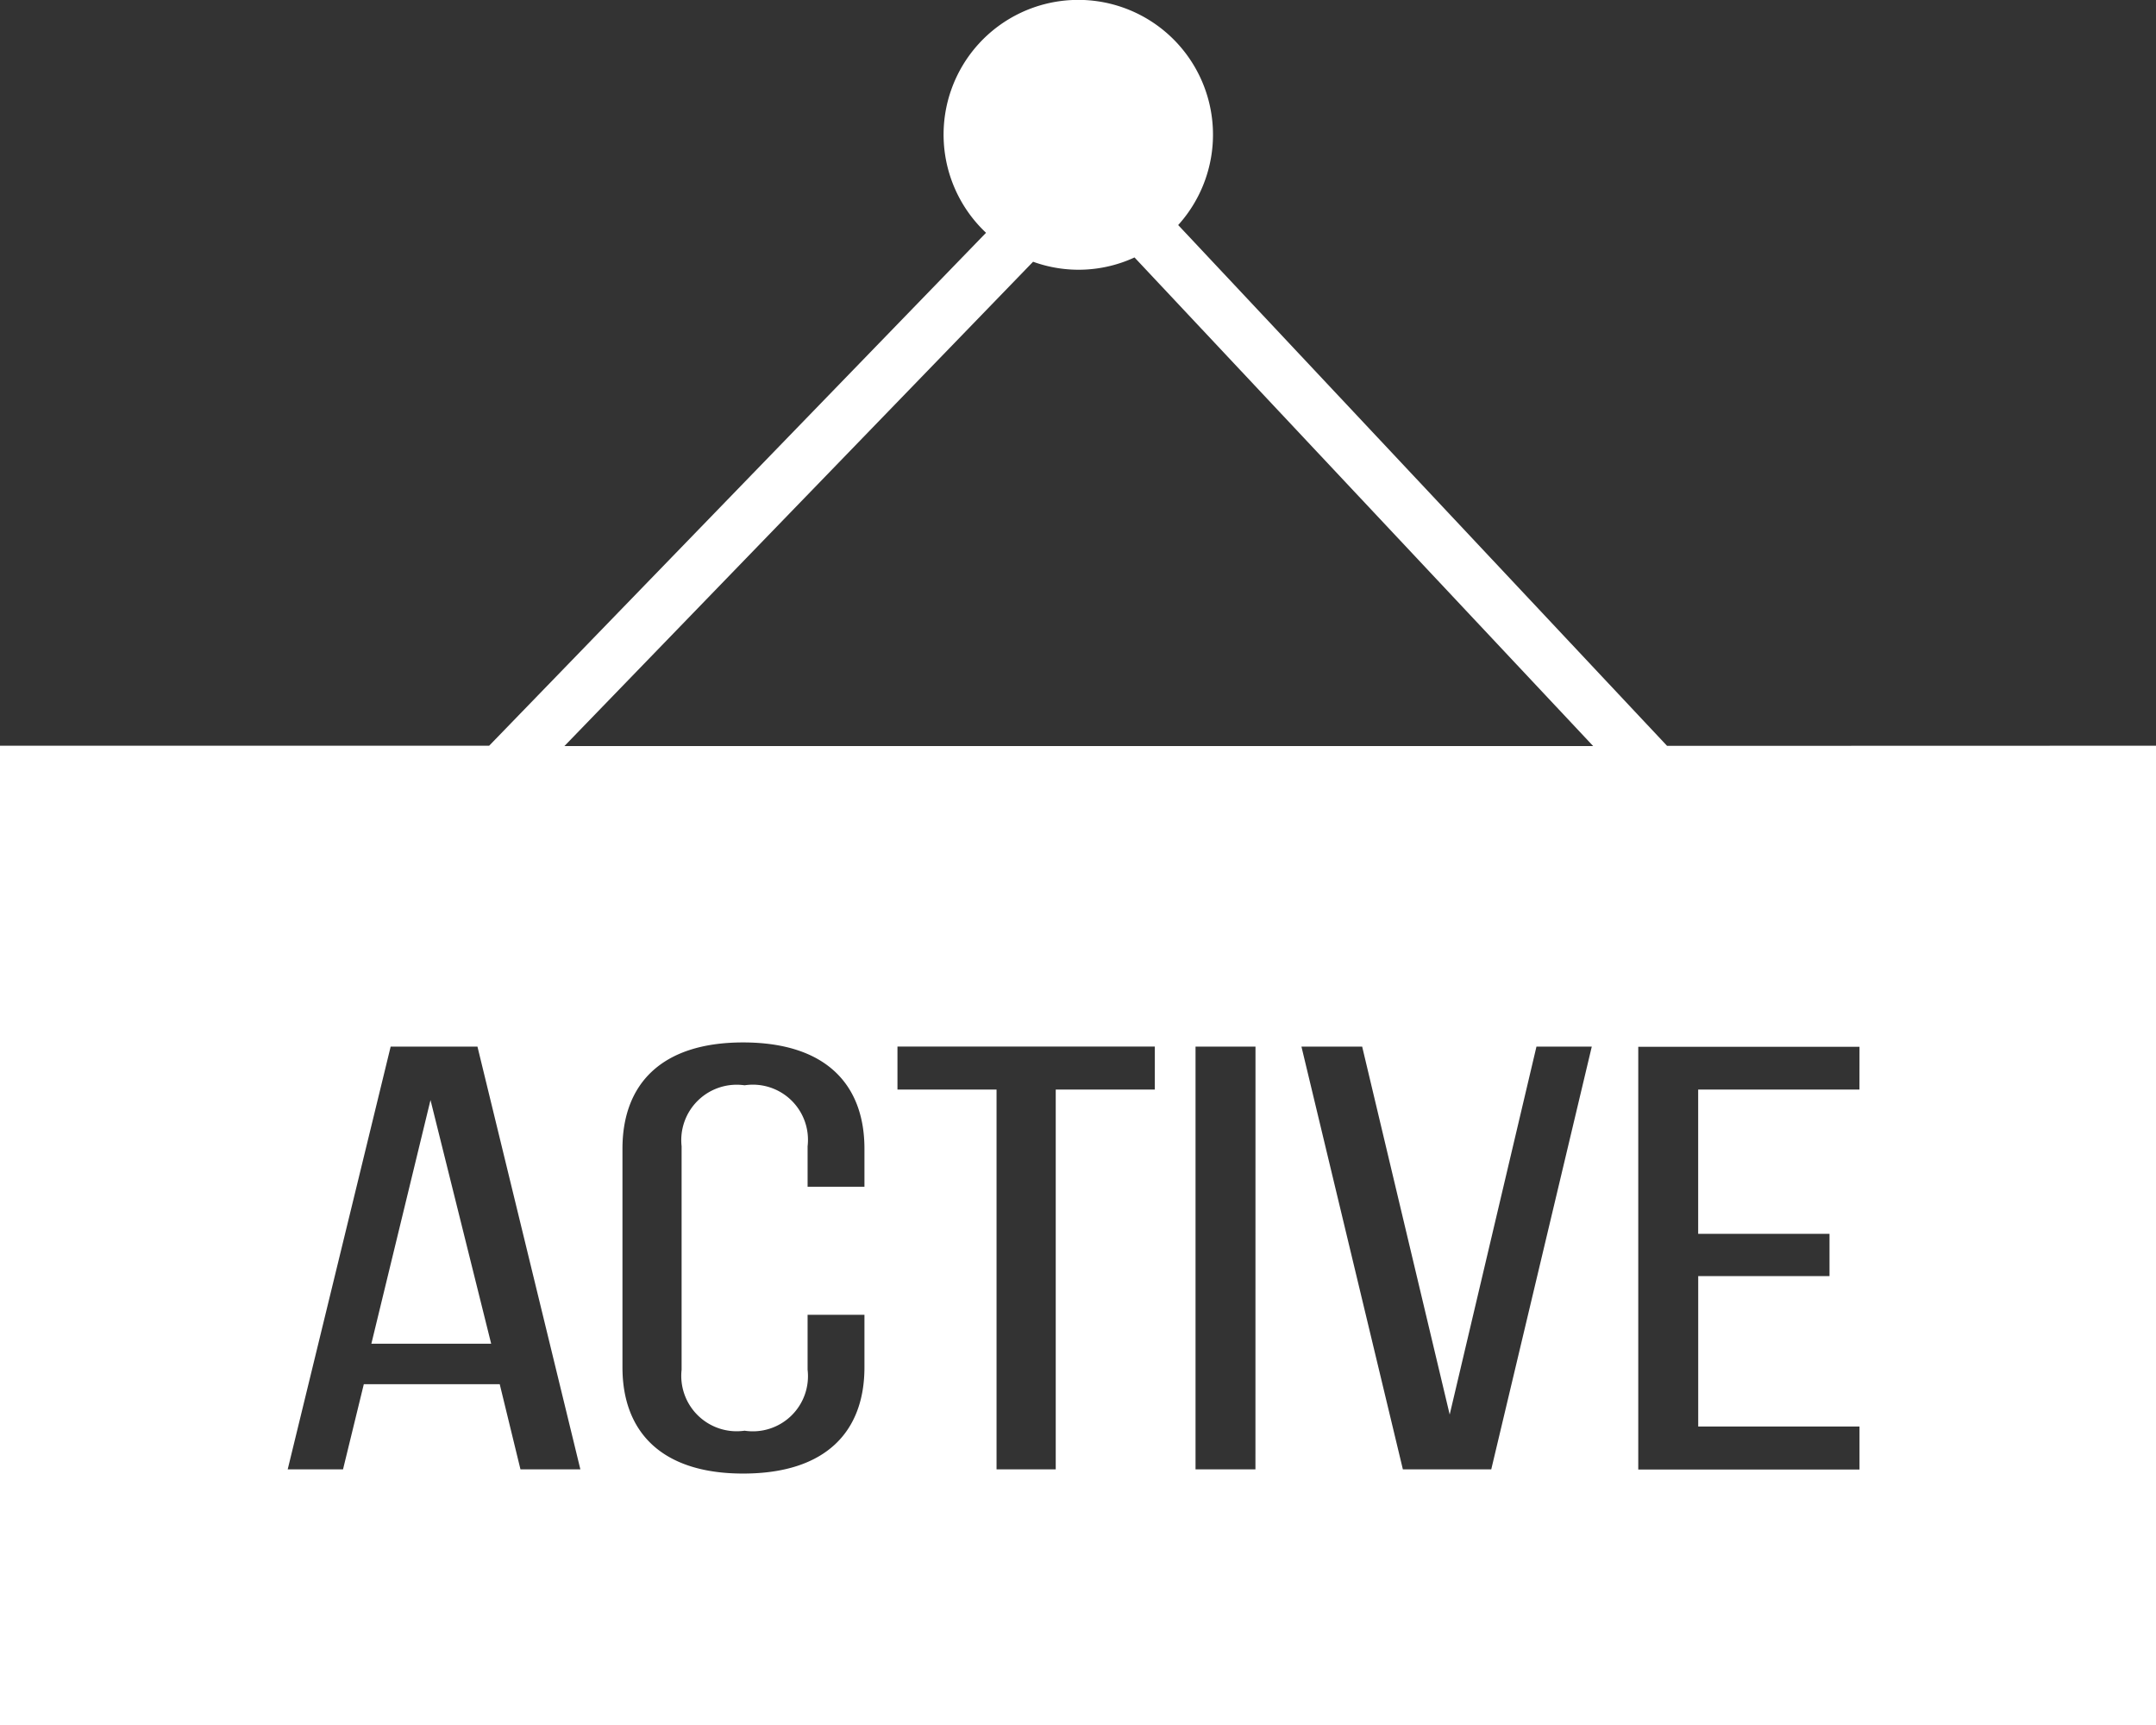 <svg xmlns="http://www.w3.org/2000/svg" width="45.128" height="36.106"><rect width="100%" height="100%" fill="#333333" stroke="none"/><g fill="#fff"><path data-name="Path 11057" d="M34.894 15.61L24.661 4.71a2.821 2.821 0 00-.2-3.984 2.82 2.82 0 00-3.983.2 2.821 2.821 0 00.161 3.946l-10.4 10.735H0v20.5h45.128v-20.5zm-24 15.142l-.434-1.782H7.615l-.435 1.782H6.022l2.155-8.847h1.817l2.154 8.847zm7.2-5.915h-1.19v-.846a1.154 1.154 0 00-1.319-1.277 1.16 1.16 0 00-1.318 1.277v4.675a1.16 1.16 0 001.318 1.277 1.154 1.154 0 001.319-1.277v-1.149h1.19v1.1c0 1.339-.8 2.223-2.54 2.223-1.72 0-2.525-.884-2.525-2.223v-4.576c0-1.339.8-2.224 2.525-2.224 1.737 0 2.54.885 2.54 2.224zm6.078-2.034h-2.074v7.949h-1.239v-7.949h-2.074v-.9h5.387zm2.106 7.949h-1.254v-8.847h1.255zm4.936 0h-1.85l-2.123-8.847h1.271l1.832 7.7 1.816-7.7h1.158zm-19.4-15.138l9.81-10.136a2.793 2.793 0 002.123-.09l9.6 10.226zm27.107 7.189h-3.376v3.02h2.749v.884h-2.748v3.148h3.376v.9h-4.631v-8.847h4.631z"/><path data-name="Path 11058" d="M7.773 28.123h2.508l-1.27-5.1z"/></g></svg>